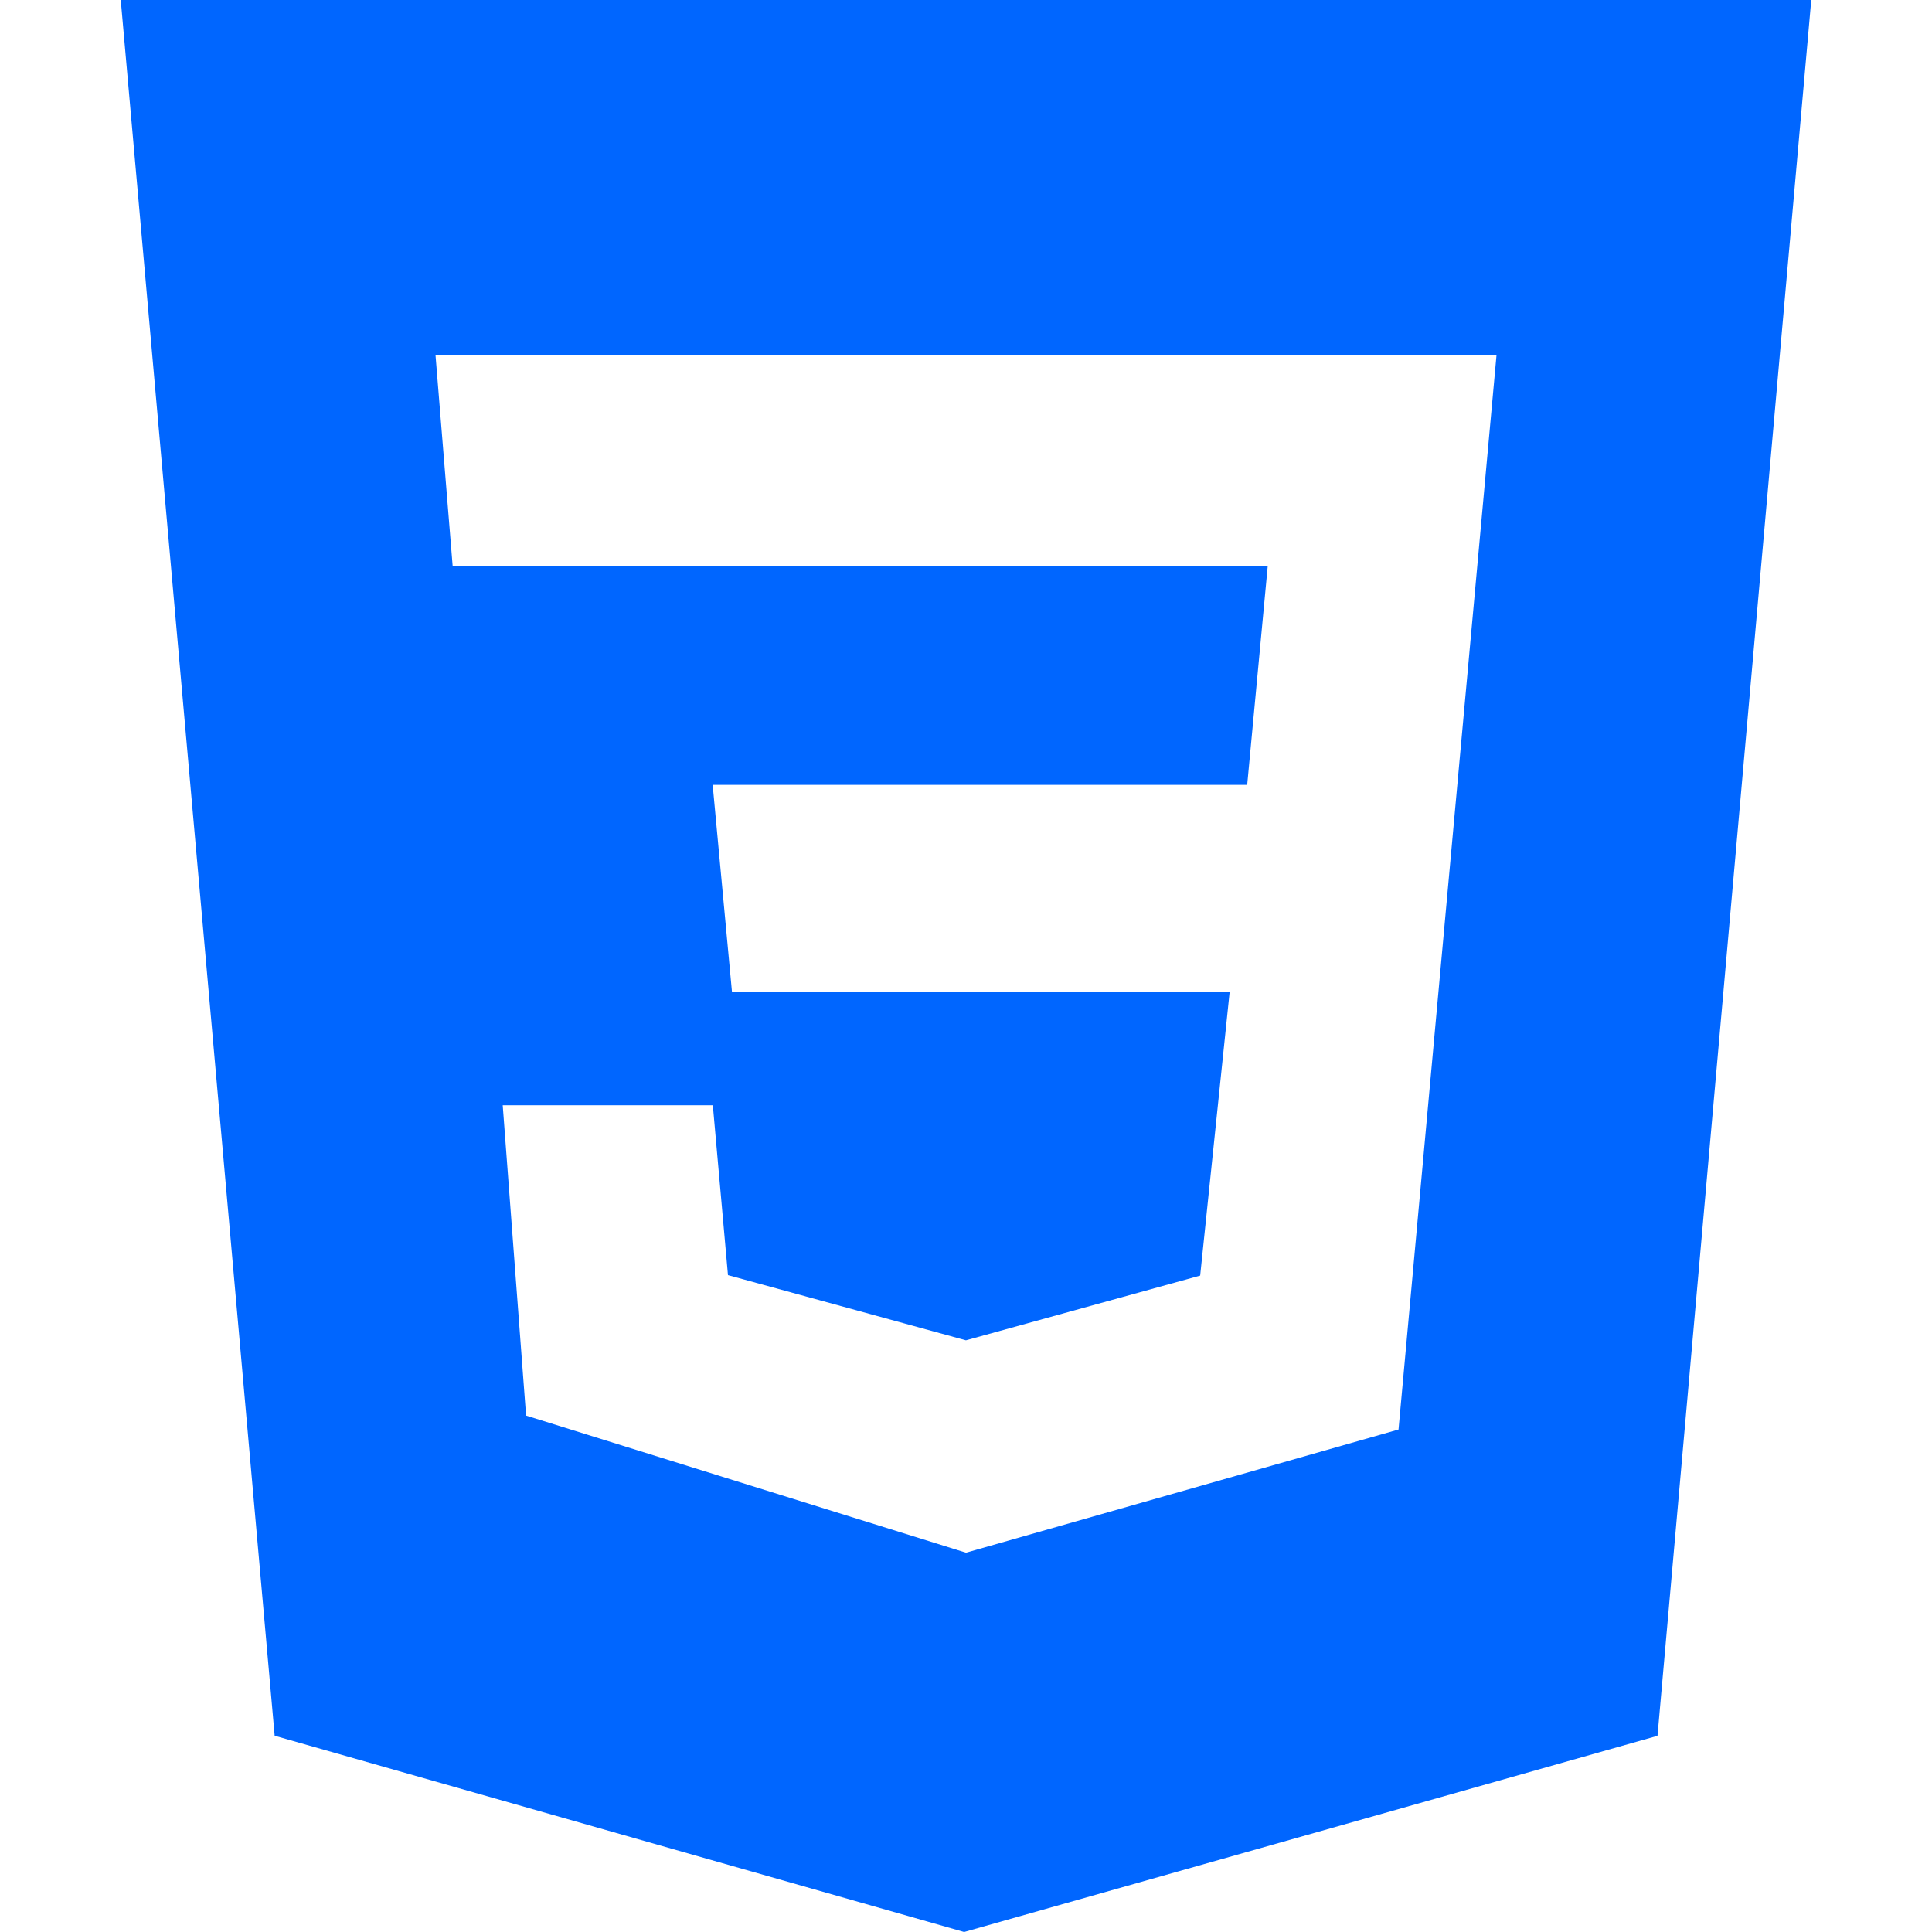 <svg width="150" height="150" viewBox="0 0 150 150" fill="none" xmlns="http://www.w3.org/2000/svg">
<path d="M9.375 0H140.625L128.688 134.769L74.856 150L21.325 134.763L9.375 0ZM116.188 27.581L33.812 27.562L35.144 43.95L98.425 43.962L96.831 60.938H55.331L56.831 77.019H95.469L93.181 99.037L74.994 104.062L56.519 99L55.344 85.812H39.031L40.844 109.906L75 120.55L108.581 110.987L116.188 27.581Z" fill="#0066FF"/>
</svg>
